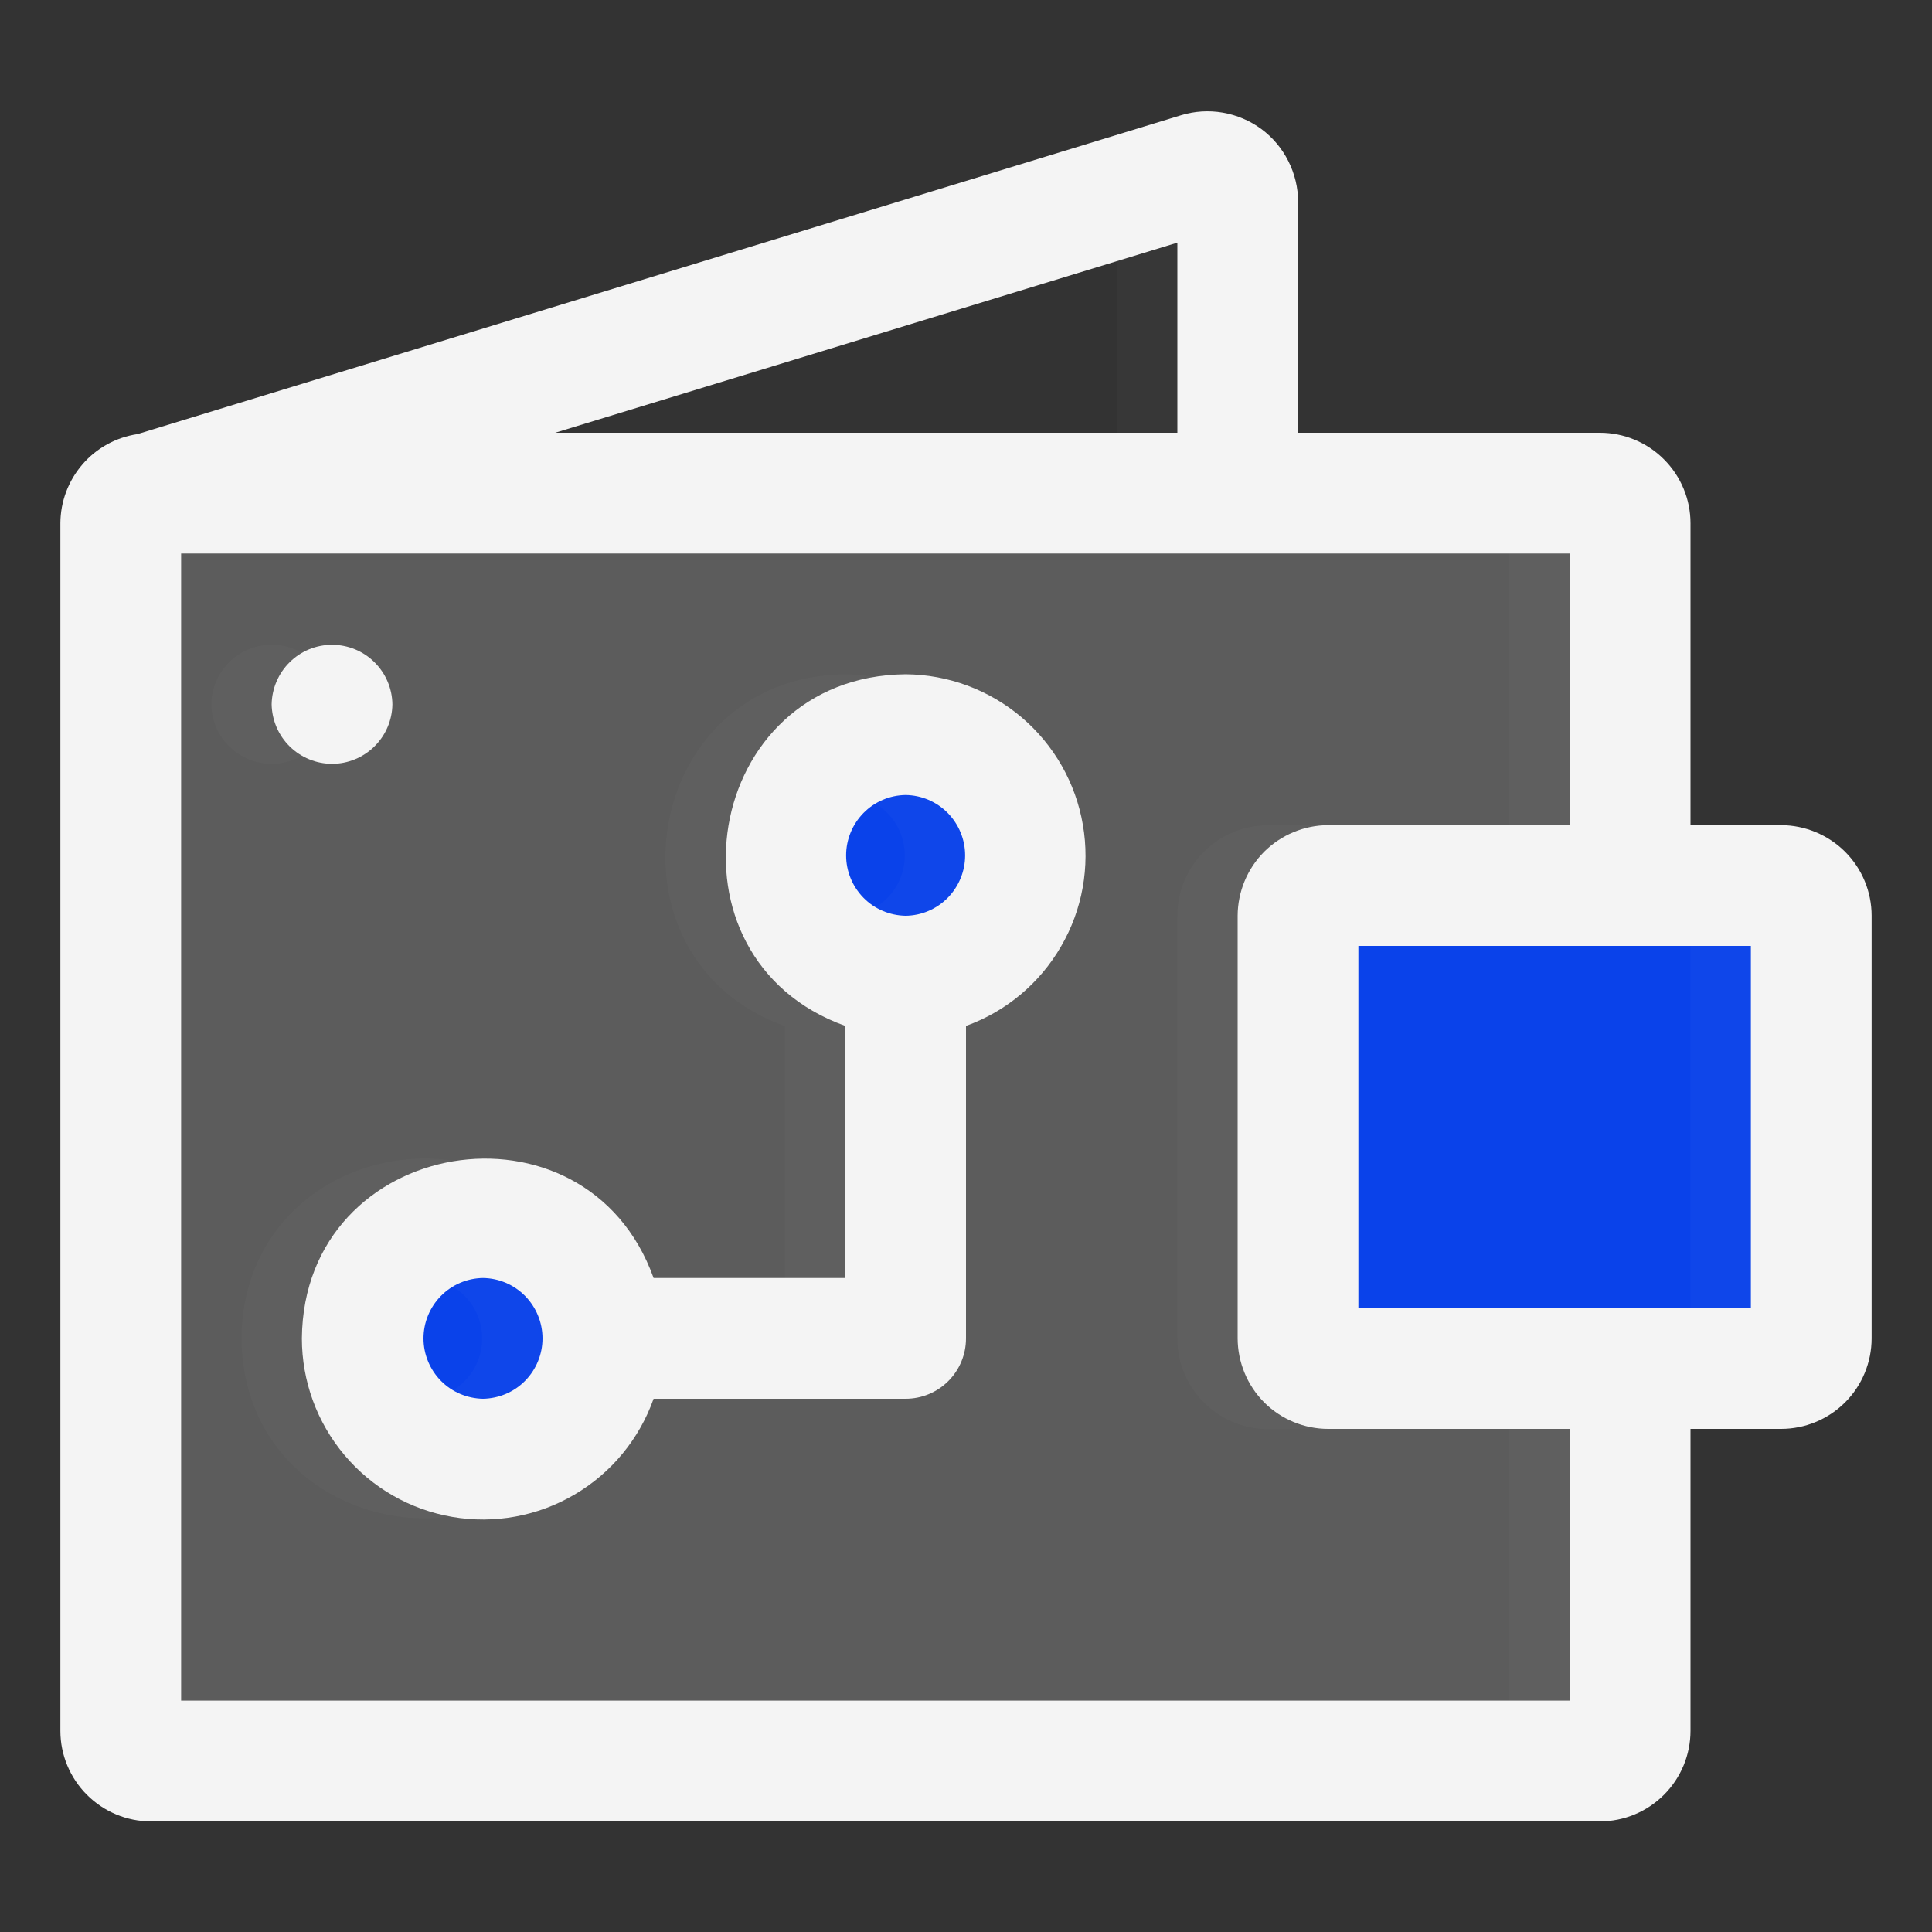 <svg width="20" height="20" viewBox="0 0 20 20" fill="none" xmlns="http://www.w3.org/2000/svg">
  <rect x="0" y="0" width="20" height="20" fill="#333333" stroke="none"/>
  <path d="M16.562 5H1.562C1.39 5 1.25 5.14 1.25 5.312V17.812C1.25 17.985 1.39 18.125 1.562 18.125H16.562C16.735 18.125 16.875 17.985 16.875 17.812V5.312C16.875 5.14 16.735 5 16.562 5Z" fill="white" fill-opacity="0.2"/>
  <path d="M18.438 9.062H13.75C13.577 9.062 13.438 9.202 13.438 9.375V13.75C13.438 13.923 13.577 14.062 13.75 14.062H18.438C18.61 14.062 18.75 13.923 18.75 13.75V9.375C18.75 9.202 18.61 9.062 18.438 9.062Z" fill="#0A42EA"/>
  <path d="M9.375 10C10.065 10 10.625 9.44 10.625 8.75C10.625 8.06 10.065 7.5 9.375 7.5C8.685 7.5 8.125 8.06 8.125 8.75C8.125 9.44 8.685 10 9.375 10Z" fill="#0A42EA"/>
  <path d="M5 15C5.69 15 6.25 14.44 6.25 13.75C6.25 13.06 5.69 12.5 5 12.5C4.31 12.5 3.75 13.06 3.75 13.75C3.75 14.44 4.31 15 5 15Z" fill="#0A42EA"/>
  <path opacity="0.1" d="M18.716 9.238C18.691 9.185 18.652 9.14 18.602 9.109C18.553 9.078 18.496 9.062 18.438 9.062H16.875V5.419C16.874 5.335 16.863 5.252 16.841 5.172C16.815 5.12 16.776 5.076 16.726 5.046C16.677 5.015 16.62 5 16.562 5H12.812V2.091C12.812 1.919 12.765 1.75 12.675 1.603L1.562 5C1.48 5 1.4 5.033 1.342 5.092C1.283 5.15 1.25 5.23 1.25 5.312V5.731H15.625V8.544H13.125C12.876 8.544 12.638 8.643 12.462 8.819C12.287 8.994 12.188 9.233 12.188 9.481V13.856C12.188 14.105 12.287 14.343 12.463 14.518C12.639 14.694 12.877 14.793 13.125 14.794H15.625V17.606H1.25V17.812C1.25 17.895 1.283 17.975 1.342 18.033C1.4 18.092 1.48 18.125 1.562 18.125H16.562C16.645 18.125 16.725 18.092 16.783 18.033C16.842 17.975 16.875 17.895 16.875 17.812V14.062H18.438C18.52 14.062 18.6 14.029 18.658 13.971C18.717 13.912 18.75 13.833 18.75 13.75V9.481C18.75 9.399 18.738 9.317 18.716 9.238V9.238ZM11.562 4.481H5.122L11.562 2.513V4.481ZM17.5 13.544H13.438V9.794H17.5V13.544Z" fill="white" fill-opacity="0.2"/>
  <path opacity="0.1" d="M8.75 6.981C6.647 7 6.172 9.919 8.125 10.622V13.231H6.141C5.441 11.275 2.519 11.753 2.5 13.856C2.522 15.958 5.437 16.435 6.141 14.481L8.75 14.481C8.916 14.481 9.074 14.415 9.191 14.298C9.309 14.181 9.374 14.022 9.375 13.856V10.622C9.789 10.472 10.137 10.182 10.359 9.801C10.58 9.42 10.661 8.974 10.586 8.54C10.512 8.106 10.287 7.712 9.951 7.427C9.616 7.142 9.19 6.984 8.75 6.981V6.981ZM4.375 14.481C4.211 14.479 4.054 14.412 3.939 14.295C3.823 14.178 3.759 14.021 3.759 13.856C3.759 13.692 3.823 13.534 3.939 13.417C4.054 13.3 4.211 13.233 4.375 13.231C4.539 13.233 4.696 13.3 4.811 13.417C4.927 13.534 4.991 13.692 4.991 13.856C4.991 14.021 4.927 14.178 4.811 14.295C4.696 14.412 4.539 14.479 4.375 14.481V14.481ZM8.75 9.481C8.586 9.479 8.429 9.412 8.314 9.295C8.198 9.178 8.134 9.021 8.134 8.856C8.134 8.692 8.198 8.534 8.314 8.417C8.429 8.3 8.586 8.234 8.75 8.231C8.914 8.234 9.071 8.3 9.186 8.417C9.302 8.534 9.366 8.692 9.366 8.856C9.366 9.021 9.302 9.178 9.186 9.295C9.071 9.412 8.914 9.479 8.75 9.481V9.481Z" fill="white" fill-opacity="0.2"/>
  <path opacity="0.1" d="M3.438 7.291C3.435 7.127 3.368 6.97 3.251 6.855C3.134 6.739 2.977 6.675 2.812 6.675C2.648 6.675 2.491 6.739 2.374 6.855C2.257 6.97 2.19 7.127 2.188 7.291C2.19 7.455 2.257 7.612 2.374 7.727C2.491 7.842 2.648 7.907 2.813 7.907C2.977 7.907 3.134 7.842 3.251 7.727C3.368 7.612 3.435 7.455 3.438 7.291V7.291Z" fill="white" fill-opacity="0.2"/>
  <path d="M18.438 8.542H17.5V5.417C17.5 5.169 17.401 4.931 17.225 4.755C17.049 4.579 16.811 4.48 16.562 4.48H13.438V2.09C13.438 1.943 13.403 1.799 13.337 1.668C13.271 1.537 13.176 1.423 13.058 1.336C12.94 1.249 12.803 1.191 12.659 1.166C12.515 1.141 12.366 1.15 12.226 1.193L1.423 4.494C1.202 4.527 0.999 4.638 0.853 4.808C0.707 4.977 0.626 5.193 0.625 5.417V17.917C0.625 18.166 0.724 18.404 0.9 18.58C1.076 18.756 1.314 18.855 1.562 18.855H16.562C16.811 18.855 17.049 18.756 17.225 18.58C17.401 18.404 17.5 18.166 17.5 17.917V14.792H18.438C18.686 14.792 18.924 14.693 19.1 14.518C19.276 14.342 19.375 14.103 19.375 13.855V9.48C19.375 9.231 19.276 8.993 19.1 8.817C18.924 8.642 18.686 8.543 18.438 8.542V8.542ZM12.188 2.512V4.48H5.747L12.188 2.512ZM16.25 17.605H1.875V5.73H16.25V8.542H13.75C13.501 8.543 13.263 8.642 13.087 8.817C12.912 8.993 12.813 9.231 12.812 9.48V13.855C12.813 14.103 12.912 14.342 13.087 14.518C13.263 14.693 13.501 14.792 13.75 14.792H16.25V17.605ZM18.125 13.542H14.062V9.792H18.125V13.542Z" fill="#F4F4F4"/>
  <path d="M9.375 6.98C7.272 7 6.797 9.92 8.75 10.62L8.75 13.23H6.766C6.066 11.276 3.143 11.754 3.125 13.855C3.125 14.297 3.281 14.725 3.566 15.063C3.851 15.402 4.246 15.628 4.682 15.703C5.118 15.778 5.566 15.696 5.947 15.472C6.329 15.248 6.618 14.897 6.766 14.48H9.375C9.541 14.48 9.7 14.414 9.817 14.297C9.934 14.18 10 14.021 10 13.855V10.62C10.414 10.471 10.762 10.18 10.983 9.799C11.205 9.419 11.285 8.973 11.21 8.539C11.136 8.105 10.911 7.711 10.576 7.426C10.24 7.141 9.815 6.983 9.375 6.98V6.98ZM5 14.48C4.836 14.477 4.679 14.411 4.564 14.294C4.449 14.177 4.384 14.019 4.384 13.855C4.384 13.691 4.449 13.533 4.564 13.416C4.679 13.299 4.836 13.232 5 13.23C5.164 13.232 5.321 13.299 5.436 13.416C5.551 13.533 5.616 13.691 5.616 13.855C5.616 14.019 5.551 14.177 5.436 14.294C5.321 14.411 5.164 14.477 5 14.48V14.48ZM9.375 9.48C9.211 9.477 9.054 9.411 8.939 9.294C8.824 9.177 8.759 9.019 8.759 8.855C8.759 8.691 8.824 8.533 8.939 8.416C9.054 8.299 9.211 8.232 9.375 8.23C9.539 8.232 9.696 8.299 9.811 8.416C9.926 8.533 9.991 8.691 9.991 8.855C9.991 9.019 9.926 9.177 9.811 9.294C9.696 9.411 9.539 9.478 9.375 9.48Z" fill="#F4F4F4"/>
  <path d="M4.062 7.291C4.06 7.127 3.993 6.97 3.876 6.855C3.759 6.739 3.602 6.675 3.437 6.675C3.273 6.675 3.116 6.739 2.999 6.855C2.882 6.97 2.815 7.127 2.812 7.291C2.815 7.455 2.882 7.612 2.999 7.727C3.116 7.842 3.273 7.907 3.438 7.907C3.602 7.907 3.759 7.842 3.876 7.727C3.993 7.612 4.06 7.455 4.062 7.291Z" fill="#F4F4F4"/>
</svg>
